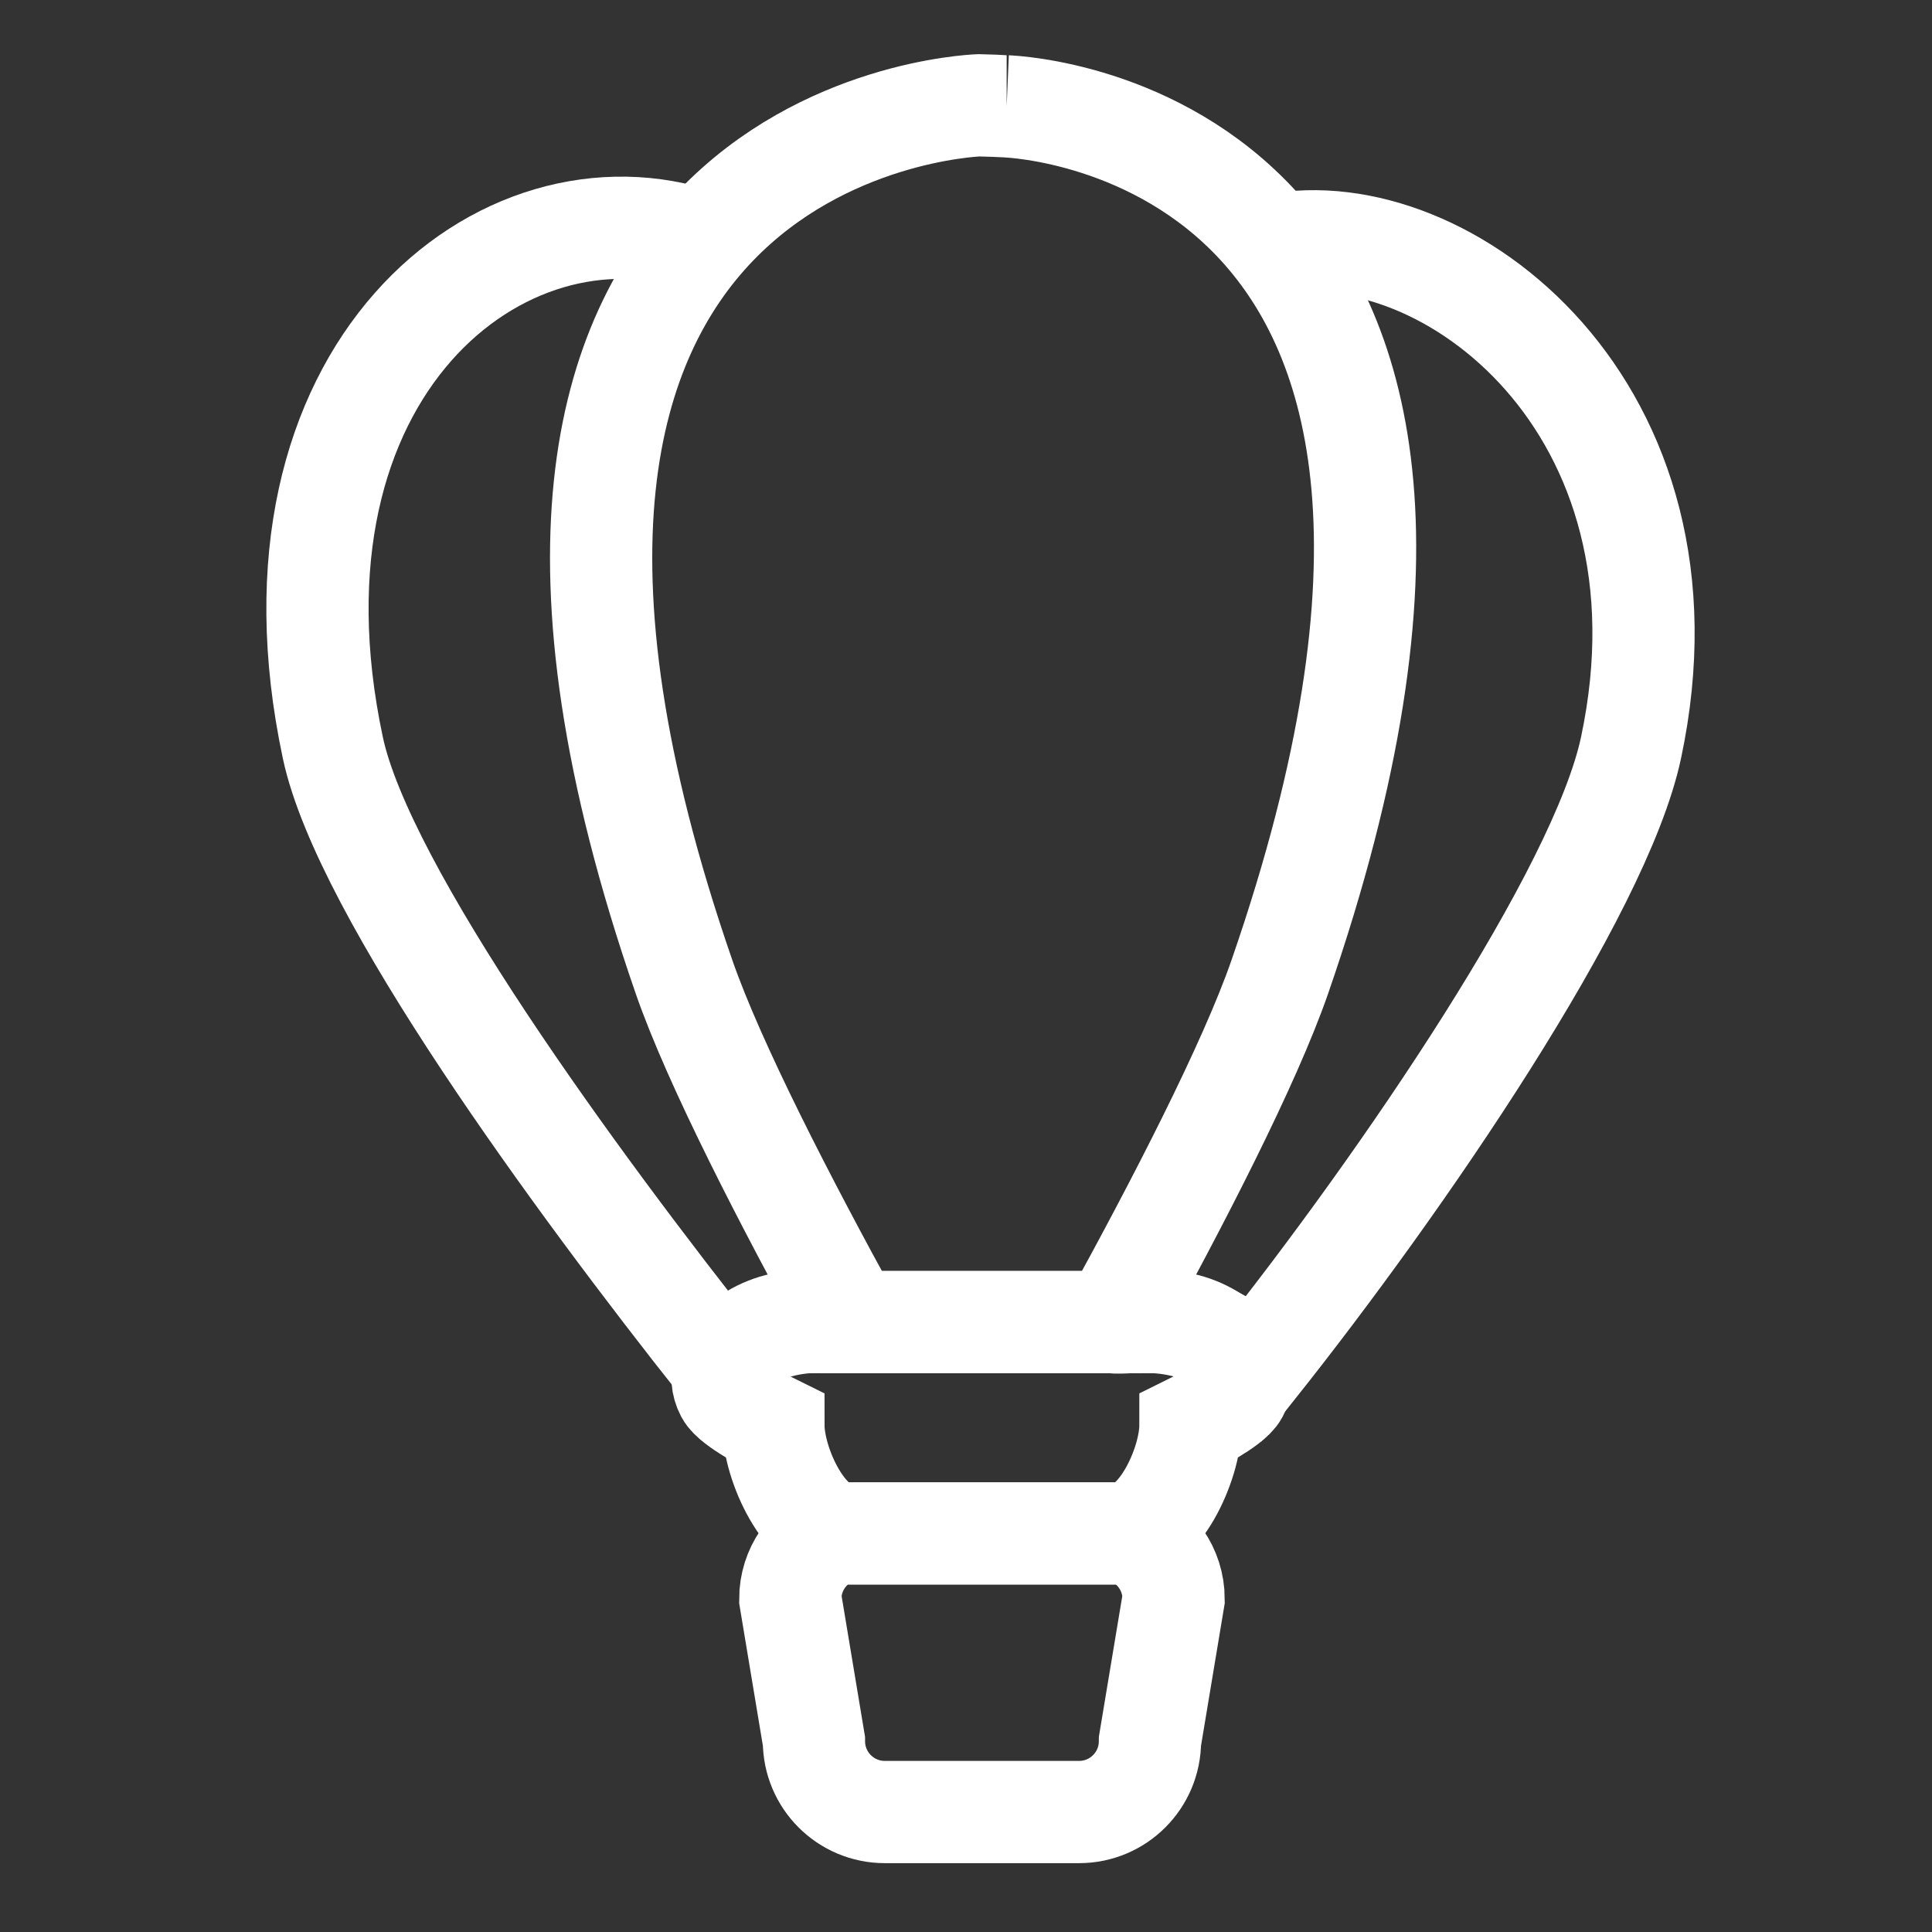 <?xml version="1.0" encoding="utf-8"?>
<!-- Generator: Adobe Illustrator 17.0.0, SVG Export Plug-In . SVG Version: 6.00 Build 0)  -->
<!DOCTYPE svg PUBLIC "-//W3C//DTD SVG 1.1//EN" "http://www.w3.org/Graphics/SVG/1.1/DTD/svg11.dtd">
<svg version="1.1" id="Layer_1" xmlns="http://www.w3.org/2000/svg" xmlns:xlink="http://www.w3.org/1999/xlink" x="0px" y="0px"
	 width="56.69px" height="56.69px" viewBox="0 0 56.69 56.69" enable-background="new 0 0 56.69 56.69" xml:space="preserve">
<rect x="0" y="0" width="56.69" height="56.69" fill="#333333" stroke="none"/>
<g>
	<path fill="none" stroke="#ffffff" stroke-width="3" stroke-miterlimit="10" d="M34.931,41.82c0,1.143-0.928,3.174-2.071,3.174
		h-8.095c-1.143,0-2.071-2.031-2.071-3.174c0,0-1.186-0.583-1.381-0.955c-0.531-1.012,0.927-2.071,2.071-2.071h10.857
		c1.143,0,2.601,1.058,2.071,2.071C36.117,41.237,34.931,41.82,34.931,41.82z"/>
	<path fill="none" stroke="#ffffff" stroke-width="3" stroke-miterlimit="10" d="M18.038,5.909"/>
	<path fill="none" stroke="#ffffff" stroke-width="3" stroke-miterlimit="10" d="M20.592,7.08C14.78,5.061,7.41,10.855,9.766,21.939
		c0.896,4.218,7.136,12.733,11.434,18.156c1.063-1.625,3.239-1.284,3.787-1.301"/>
	<path fill="none" stroke="#ffffff" stroke-width="3" stroke-miterlimit="10" d="M29.538,3.121c-0.004,0-0.348-0.017-0.348-0.017
		L28.722,3.09C28.228,3.11,11.52,3.963,20.07,28.661c0.888,2.563,2.994,6.636,4.917,10.133h7.65
		c1.923-3.497,4.029-7.57,4.917-10.133C46.103,3.963,30.032,3.142,29.538,3.121"/>
	<path fill="none" stroke="#ffffff" stroke-width="3" stroke-miterlimit="10" d="M32.637,38.794
		c0.509,0.095,2.333-0.449,4.208,1.301c4.315-5.43,10.107-13.887,11.014-18.156c2.123-9.988-5.456-15.728-10.456-14.752"/>
	<path fill="none" stroke="#ffffff" stroke-width="3" stroke-miterlimit="10" d="M40.079,6.489"/>
	<path fill="none" stroke="#ffffff" stroke-width="3" stroke-miterlimit="10" d="M33.133,44.994h-8.641
		c-0.763,0.308-1.303,1.053-1.303,1.926l0.694,4.169c0,1.149,0.931,2.081,2.081,2.081h5.698c1.15,0,2.081-0.932,2.081-2.081
		l0.694-4.169C34.435,46.047,33.896,45.303,33.133,44.994z"/>
</g>
</svg>
